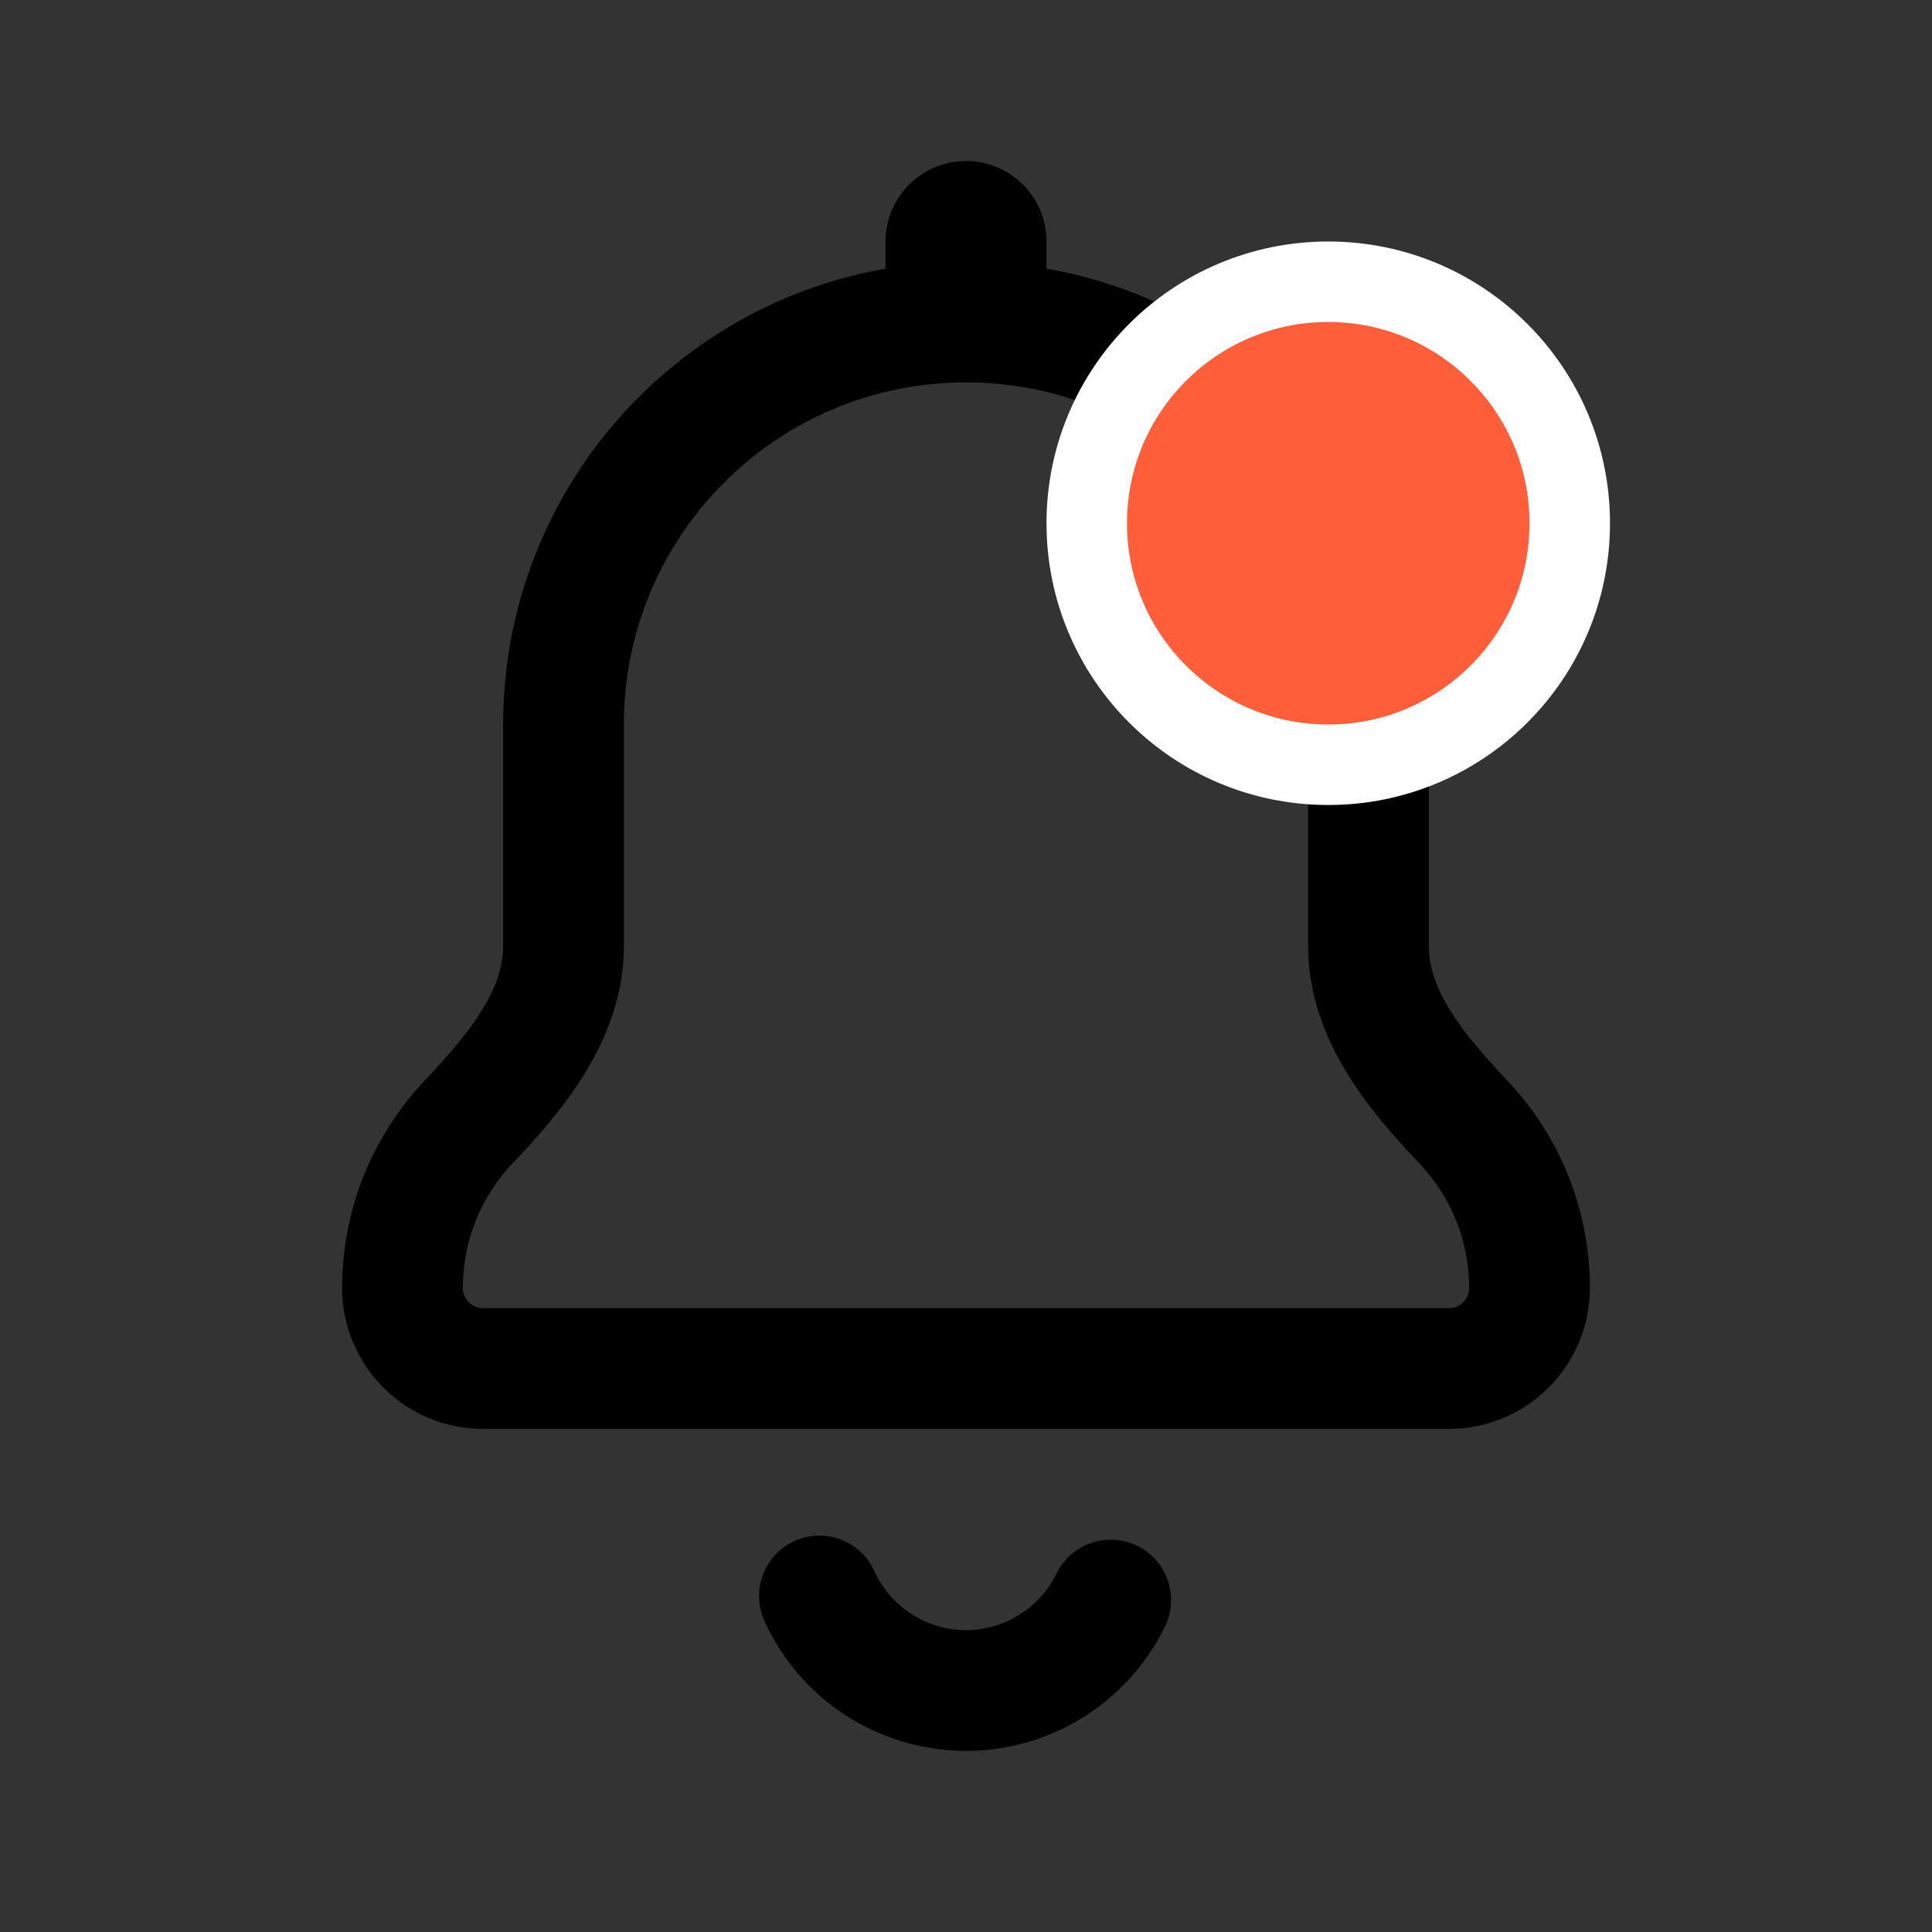 <svg xmlns="http://www.w3.org/2000/svg" width="24" height="24" viewBox="0 0 24 24" fill="none">
  <rect x="0" y="0" width="24" height="24" fill="#333333" stroke="none"/>
  <path d="M7.75 9C7.75 6.653 9.653 4.75 12 4.75V3.25C8.824 3.25 6.25 5.824 6.25 9H7.75ZM7.75 11.756V9H6.25V11.756H7.75ZM5.75 16C5.75 15.399 5.984 14.855 6.368 14.451L5.281 13.417C4.643 14.089 4.25 14.999 4.25 16H5.75ZM7 16.25H6V17.75H7V16.25ZM17 16.25H7V17.75H17V16.25ZM18 16.25H17V17.75H18V16.25ZM17.631 14.451C18.015 14.855 18.25 15.399 18.25 16H19.75C19.75 14.999 19.357 14.089 18.719 13.417L17.631 14.451ZM16.25 9V11.756H17.75V9H16.25ZM12 4.75C14.347 4.75 16.25 6.653 16.25 9H17.75C17.75 5.824 15.176 3.25 12 3.25V4.75ZM18.719 13.417C18.117 12.784 17.75 12.27 17.75 11.756H16.25C16.25 12.938 17.066 13.855 17.631 14.451L18.719 13.417ZM4.25 16C4.25 16.966 5.034 17.75 6 17.75V16.25C5.862 16.25 5.75 16.138 5.75 16H4.25ZM18 17.75C18.966 17.75 19.75 16.966 19.75 16H18.25C18.25 16.138 18.138 16.25 18 16.25V17.75ZM6.25 11.756C6.25 12.27 5.883 12.784 5.281 13.417L6.368 14.451C6.934 13.855 7.75 12.938 7.75 11.756H6.25Z" fill="black"/>
  <path d="M13.798 19.877C13.631 20.218 13.371 20.505 13.048 20.703C12.725 20.902 12.352 21.005 11.972 21C11.593 20.994 11.223 20.881 10.905 20.674C10.587 20.466 10.335 20.172 10.179 19.826" stroke="black" stroke-width="1.5" stroke-linecap="round" stroke-linejoin="round"/>
  <path d="M12 3V3.5" stroke="black" stroke-width="2" stroke-linecap="round" stroke-linejoin="round"/>
  <path d="M16.5 9.5C18.157 9.5 19.5 8.157 19.5 6.5C19.5 4.843 18.157 3.5 16.5 3.5C14.843 3.5 13.5 4.843 13.5 6.5C13.5 8.157 14.843 9.5 16.5 9.5Z" fill="#FF5E3A" stroke="white"/>
</svg>
